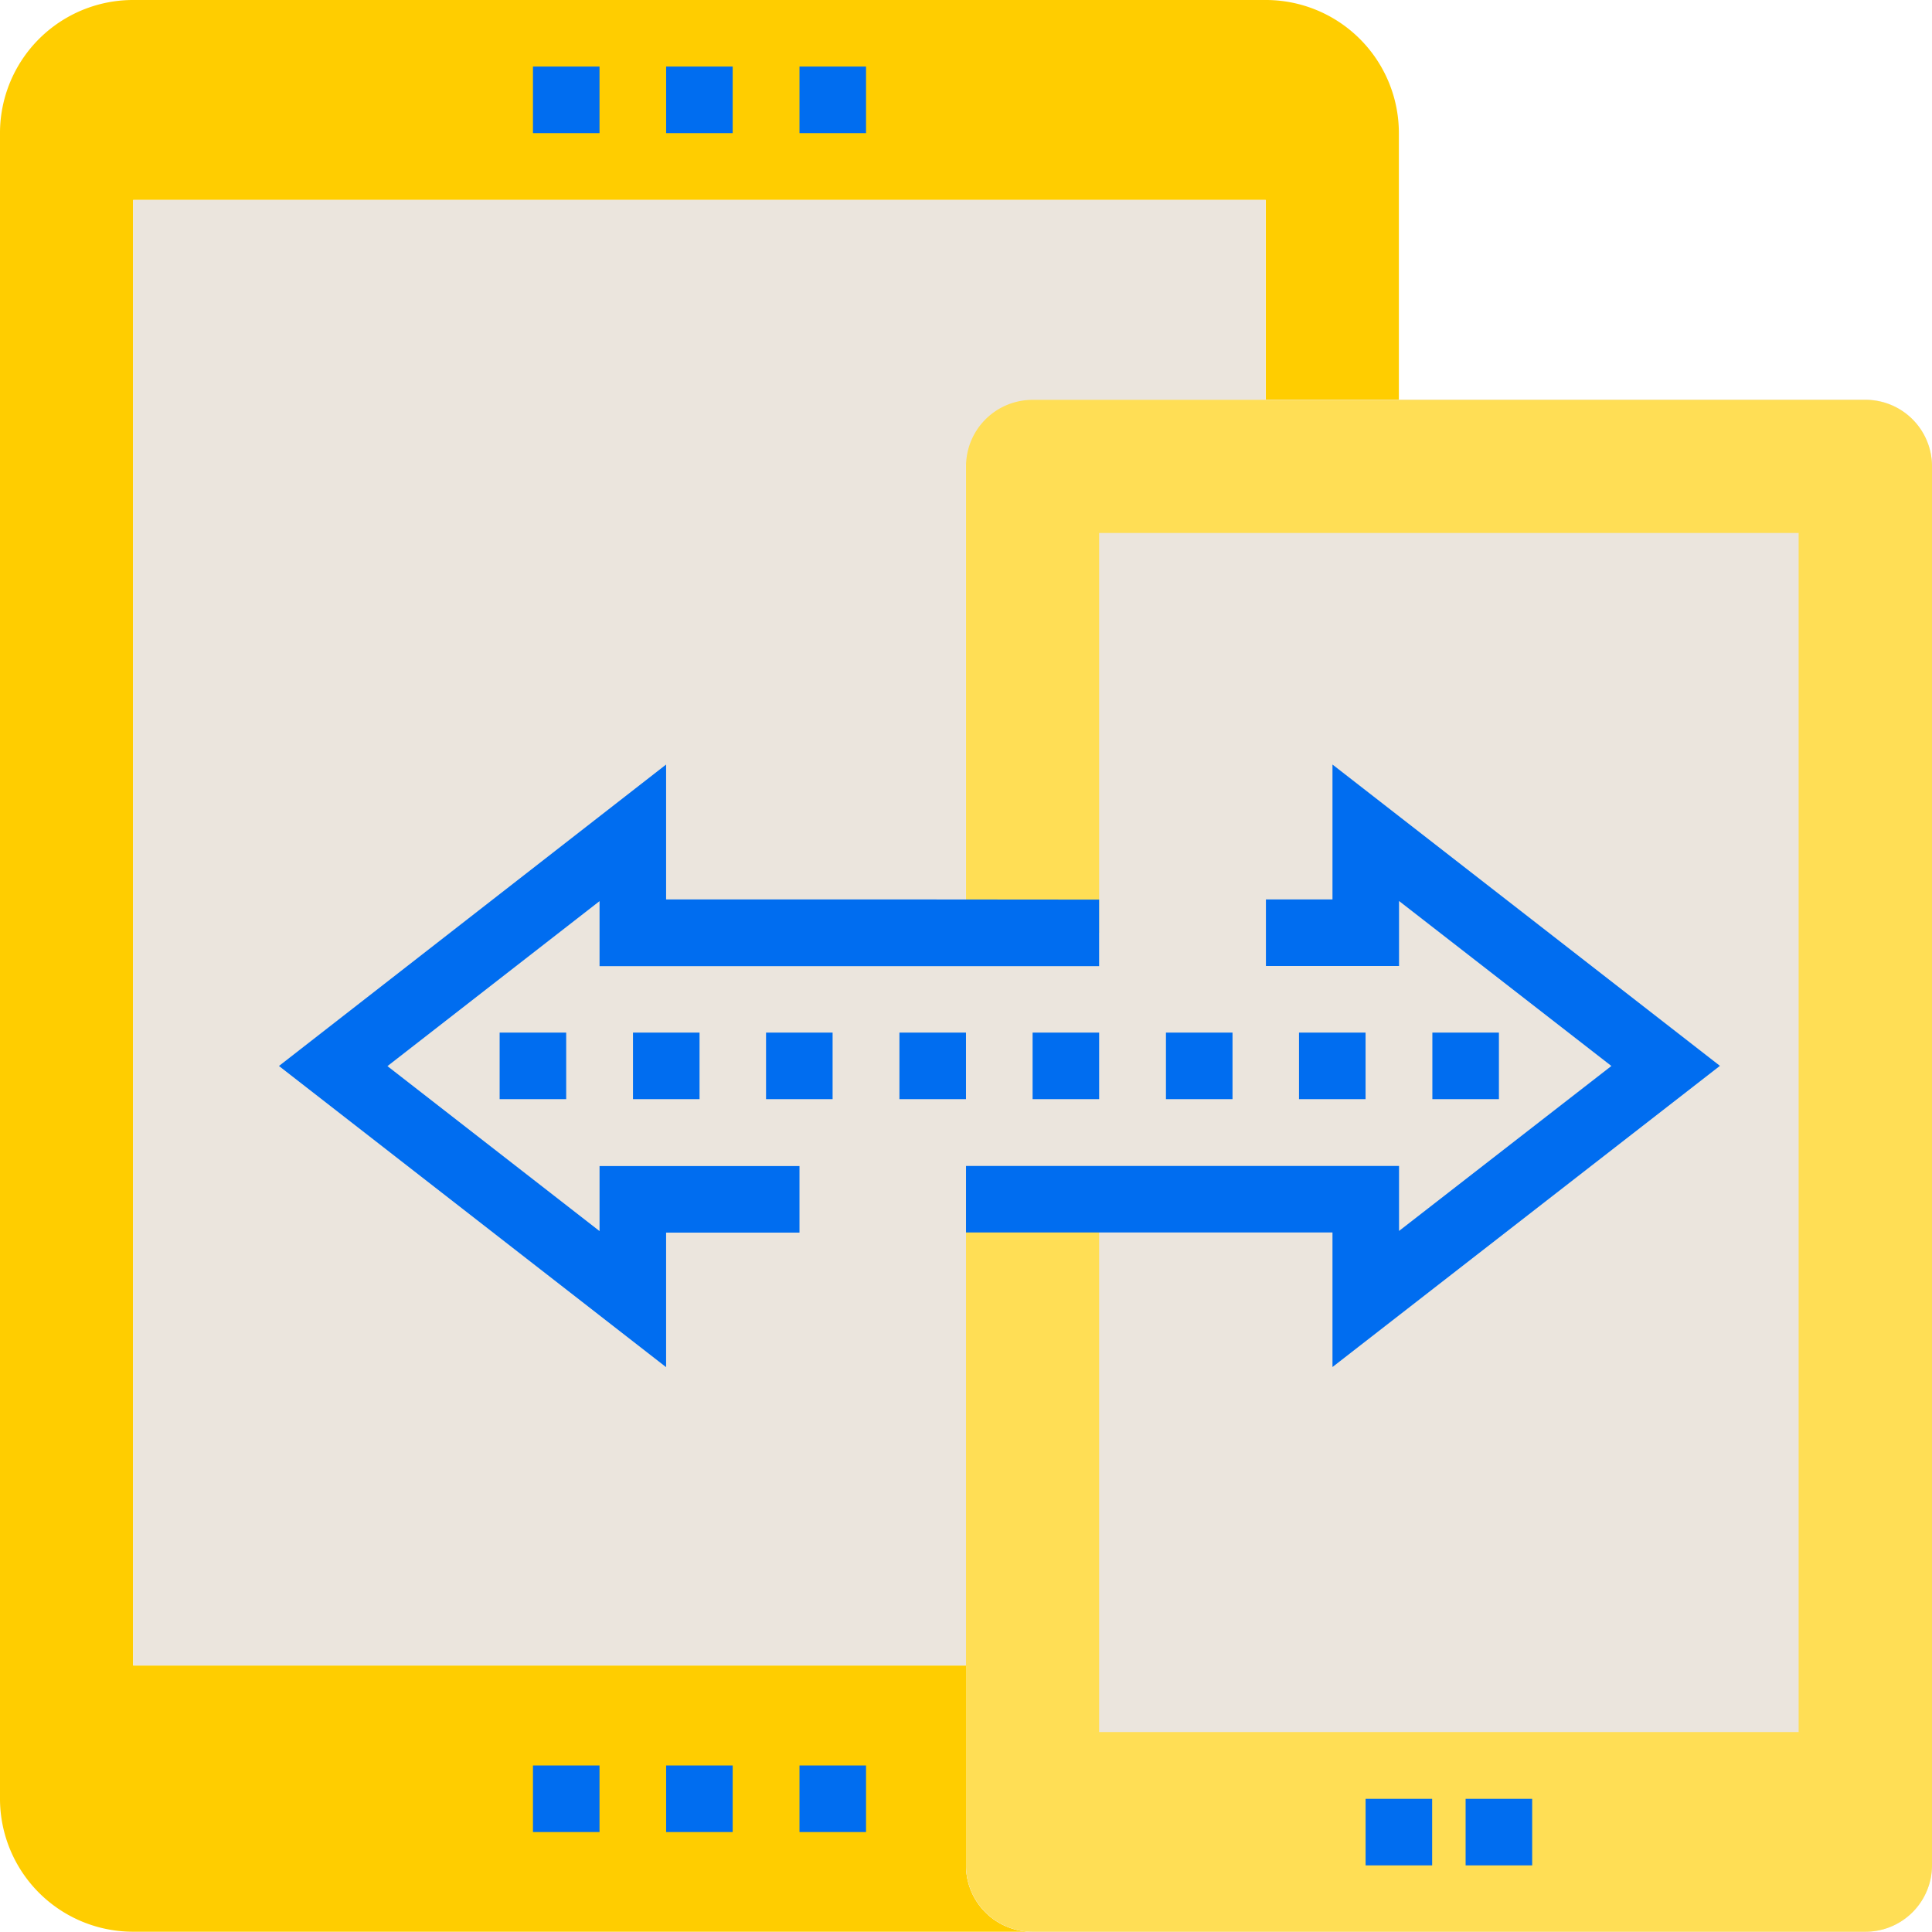 <svg xmlns="http://www.w3.org/2000/svg" width="70.365" height="70.355" viewBox="0 0 70.365 70.355">
  <g id="Group_23" data-name="Group 23" transform="translate(-789.321 -2400.83)">
    <path id="Path_952" data-name="Path 952" d="M35.183,67.941V60.659H4.848V7.282H46.1v7.282h4.848V4.848A4.847,4.847,0,0,0,46.1,0H4.848A4.847,4.847,0,0,0,0,4.848V65.507a4.847,4.847,0,0,0,4.848,4.848H37.607A2.409,2.409,0,0,1,35.183,67.941ZM31.541,3.641ZM26.693,3.641ZM21.836,3.641ZM19.412,65.517ZM24.26,65.517ZM29.117,65.517Zm0,0" transform="translate(789.321 2400.83)" fill="#ffcd00"/>
    <path id="Path_953" data-name="Path 953" d="M114.491,84.472H84.157A2.423,2.423,0,0,0,81.733,86.9v16.988H69.6v-3.641L58.68,108.731,69.6,117.221v.01L58.68,108.741,69.6,100.252v3.641h12.13V86.905a2.423,2.423,0,0,1,2.424-2.424h8.489V77.2H51.4v53.378H81.733V113.589H96.287v3.641l10.923-8.489-10.923-8.489v0l10.923,8.489L96.287,117.23v-3.641H81.733v24.26a2.423,2.423,0,0,0,2.424,2.424h30.334a2.423,2.423,0,0,0,2.424-2.424V86.905A2.431,2.431,0,0,0,114.491,84.472ZM64.745,108.741ZM69.6,108.741ZM74.451,108.741ZM79.309,108.741ZM101.145,108.741ZM96.287,108.741ZM84.157,108.741ZM89.014,108.741ZM96.287,136.641ZM99.928,136.641ZM112.067,133h0V89.329h-.01V133Zm0,0" transform="translate(742.771 2330.913)" fill="#ebe5dd"/>
    <path id="Path_954" data-name="Path 954" d="M377.848,173.8V159.246h25.477v43.672H377.848V183.506H373v24.26a2.423,2.423,0,0,0,2.424,2.424h30.334a2.423,2.423,0,0,0,2.424-2.424V156.822a2.423,2.423,0,0,0-2.424-2.424H375.424A2.423,2.423,0,0,0,373,156.822V173.81h4.848Zm0,0" transform="translate(451.504 2260.995)" fill="#ffde55"/>
    <path id="Path_955" data-name="Path 955" d="M450.2,398.7h2.424v2.424H450.2Zm0,0" transform="translate(381.586 2039.738)" fill="#006df0"/>
    <path id="Path_956" data-name="Path 956" d="M501.6,398.7h2.424v2.424H501.6Zm0,0" transform="translate(335.032 2039.738)" fill="#006df0"/>
    <path id="Path_957" data-name="Path 957" d="M398.7,398.7h2.424v2.424H398.7Zm0,0" transform="translate(428.229 2039.738)" fill="#006df0"/>
    <path id="Path_958" data-name="Path 958" d="M347.3,398.7h2.424v2.424H347.3Zm0,0" transform="translate(474.779 2039.738)" fill="#006df0"/>
    <path id="Path_959" data-name="Path 959" d="M295.8,398.7h2.424v2.424H295.8Zm0,0" transform="translate(521.421 2039.738)" fill="#006df0"/>
    <path id="Path_960" data-name="Path 960" d="M244.4,398.7h2.424v2.424H244.4Zm0,0" transform="translate(567.975 2039.738)" fill="#006df0"/>
    <path id="Path_961" data-name="Path 961" d="M192.9,398.7h2.424v2.424H192.9Zm0,0" transform="translate(614.618 2039.738)" fill="#006df0"/>
    <path id="Path_962" data-name="Path 962" d="M308.7,681.7h2.424v2.424H308.7Zm0,0" transform="translate(509.739 1783.431)" fill="#006df0"/>
    <path id="Path_963" data-name="Path 963" d="M257.2,681.7h2.424v2.424H257.2Zm0,0" transform="translate(556.382 1783.431)" fill="#006df0"/>
    <path id="Path_964" data-name="Path 964" d="M205.8,681.7h2.424v2.424H205.8Zm0,0" transform="translate(602.932 1783.431)" fill="#006df0"/>
    <path id="Path_965" data-name="Path 965" d="M565.9,694.6h2.424v2.424H565.9Zm0,0" transform="translate(276.8 1771.745)" fill="#006df0"/>
    <path id="Path_966" data-name="Path 966" d="M527.3,694.6h2.424v2.424H527.3Zm0,0" transform="translate(311.757 1771.745)" fill="#006df0"/>
    <path id="Path_967" data-name="Path 967" d="M553.1,398.7h2.424v2.424H553.1Zm0,0" transform="translate(288.389 2039.738)" fill="#006df0"/>
    <path id="Path_968" data-name="Path 968" d="M308.7,25.7h2.424v2.424H308.7Zm0,0" transform="translate(509.739 2377.555)" fill="#006df0"/>
    <path id="Path_969" data-name="Path 969" d="M257.2,25.7h2.424v2.424H257.2Zm0,0" transform="translate(556.382 2377.555)" fill="#006df0"/>
    <path id="Path_970" data-name="Path 970" d="M205.8,25.7h2.424v2.424H205.8Zm0,0" transform="translate(602.932 2377.555)" fill="#006df0"/>
    <path id="Path_971" data-name="Path 971" d="M130.3,300.113h-8.5V295.2l-14.1,10.979,14.1,10.969v-4.9h4.858v-2.424h-7.282v2.368l-7.725-6.008,7.725-6.009v2.368h18.195v-2.424Zm0,0" transform="translate(691.781 2133.475)" fill="#006df0"/>
    <path id="Path_972" data-name="Path 972" d="M386.347,312.243v4.9l14.111-10.969L386.347,295.2v4.914h-2.424v2.424h4.848V300.17l7.734,6.009-7.734,6.008v-2.368H373v2.424Zm0,0" transform="translate(451.504 2133.475)" fill="#006df0"/>
  </g>
</svg>
